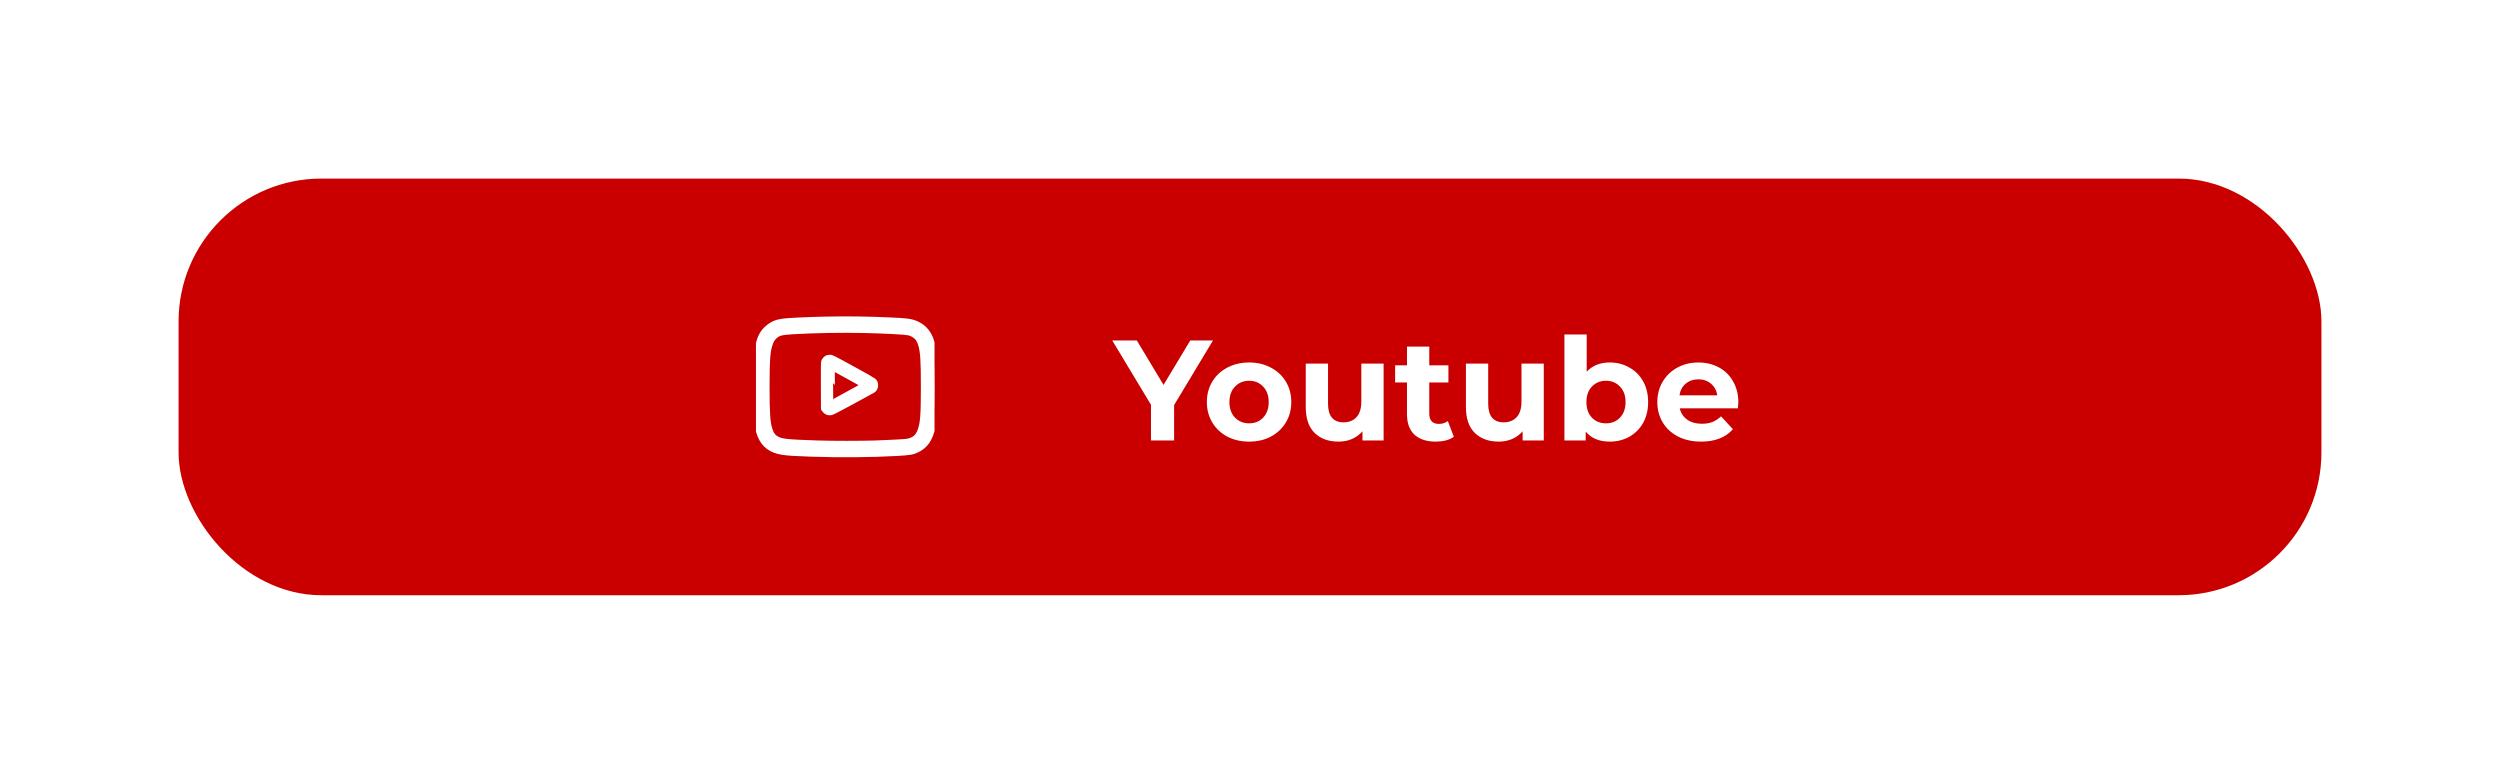 <svg width="210" height="65" viewBox="0 0 210 65" fill="none" xmlns="http://www.w3.org/2000/svg">
<g filter="url(#filter0_bdi)">
<rect x="15" y="15" width="180" height="35" rx="12" fill="#CA0000"/>
<g clip-path="url(#clip0)">
<path d="M69.125 26.849C67.807 26.878 66.195 26.957 65.797 27.01C65.246 27.08 64.862 27.244 64.49 27.569C64.101 27.903 63.887 28.287 63.723 28.946C63.562 29.591 63.515 30.376 63.515 32.5C63.515 35.017 63.588 35.86 63.869 36.563C64.194 37.372 64.798 37.82 65.756 37.961C66.245 38.031 66.731 38.063 68.217 38.113C70.593 38.192 73.162 38.172 75.315 38.052C76.432 37.987 76.651 37.952 77.047 37.756C77.58 37.489 77.932 37.085 78.151 36.478C78.424 35.74 78.482 35.014 78.482 32.5C78.482 30.08 78.418 29.254 78.181 28.562C77.92 27.812 77.398 27.314 76.648 27.098C76.332 27.007 75.992 26.972 74.867 26.919C72.919 26.825 71.073 26.805 69.125 26.849ZM72.705 27.725C74.375 27.766 76.039 27.854 76.317 27.918C76.564 27.977 76.739 28.061 76.936 28.217C77.126 28.366 77.246 28.557 77.355 28.882C77.554 29.48 77.606 30.256 77.603 32.559C77.603 34.952 77.548 35.597 77.296 36.25C77.111 36.733 76.777 36.997 76.232 37.102C76.048 37.138 74.8 37.205 73.578 37.249C72.336 37.29 69.969 37.293 68.656 37.249C65.996 37.164 65.562 37.111 65.144 36.833C64.909 36.678 64.774 36.487 64.654 36.139C64.449 35.544 64.394 34.768 64.394 32.5C64.394 30.256 64.446 29.518 64.648 28.917C64.76 28.583 64.842 28.439 65.018 28.275C65.363 27.95 65.592 27.886 66.606 27.827C68.51 27.716 70.698 27.681 72.705 27.725Z" fill="white" stroke="white" stroke-width="0.5"/>
<path d="M69.459 29.992C69.324 30.054 69.166 30.23 69.128 30.37C69.102 30.458 69.096 31.018 69.102 32.418L69.11 34.34L69.198 34.469C69.324 34.645 69.506 34.741 69.717 34.738C69.875 34.735 69.939 34.706 71.592 33.818C72.529 33.315 73.338 32.872 73.382 32.84C73.519 32.74 73.613 32.553 73.613 32.377C73.616 32.175 73.555 32.034 73.414 31.917C73.35 31.864 72.688 31.486 71.938 31.073C69.819 29.913 69.893 29.951 69.708 29.951C69.62 29.954 69.509 29.972 69.459 29.992ZM71.308 31.732C71.873 32.043 72.359 32.31 72.386 32.33C72.43 32.362 72.272 32.456 71.22 33.019C70.552 33.379 69.998 33.672 69.989 33.672C69.981 33.672 69.975 33.071 69.975 32.336V31L70.13 31.088C70.212 31.135 70.745 31.425 71.308 31.732Z" fill="white" stroke="white" stroke-width="0.3"/>
</g>
<path d="M98.626 34.024V37H96.682V34L93.43 28.6H95.494L97.738 32.332L99.982 28.6H101.89L98.626 34.024ZM104.928 37.096C104.248 37.096 103.636 36.956 103.092 36.676C102.556 36.388 102.136 35.992 101.832 35.488C101.528 34.984 101.376 34.412 101.376 33.772C101.376 33.132 101.528 32.56 101.832 32.056C102.136 31.552 102.556 31.16 103.092 30.88C103.636 30.592 104.248 30.448 104.928 30.448C105.608 30.448 106.216 30.592 106.752 30.88C107.288 31.16 107.708 31.552 108.012 32.056C108.316 32.56 108.468 33.132 108.468 33.772C108.468 34.412 108.316 34.984 108.012 35.488C107.708 35.992 107.288 36.388 106.752 36.676C106.216 36.956 105.608 37.096 104.928 37.096ZM104.928 35.56C105.408 35.56 105.8 35.4 106.104 35.08C106.416 34.752 106.572 34.316 106.572 33.772C106.572 33.228 106.416 32.796 106.104 32.476C105.8 32.148 105.408 31.984 104.928 31.984C104.448 31.984 104.052 32.148 103.74 32.476C103.428 32.796 103.272 33.228 103.272 33.772C103.272 34.316 103.428 34.752 103.74 35.08C104.052 35.4 104.448 35.56 104.928 35.56ZM116.223 30.544V37H114.447V36.232C114.199 36.512 113.903 36.728 113.559 36.88C113.215 37.024 112.843 37.096 112.443 37.096C111.595 37.096 110.923 36.852 110.427 36.364C109.931 35.876 109.683 35.152 109.683 34.192V30.544H111.555V33.916C111.555 34.956 111.991 35.476 112.863 35.476C113.311 35.476 113.671 35.332 113.943 35.044C114.215 34.748 114.351 34.312 114.351 33.736V30.544H116.223ZM122.122 36.688C121.938 36.824 121.71 36.928 121.438 37C121.174 37.064 120.894 37.096 120.598 37.096C119.83 37.096 119.234 36.9 118.81 36.508C118.394 36.116 118.186 35.54 118.186 34.78V32.128H117.19V30.688H118.186V29.116H120.058V30.688H121.666V32.128H120.058V34.756C120.058 35.028 120.126 35.24 120.262 35.392C120.406 35.536 120.606 35.608 120.862 35.608C121.158 35.608 121.41 35.528 121.618 35.368L122.122 36.688ZM129.677 30.544V37H127.901V36.232C127.653 36.512 127.357 36.728 127.013 36.88C126.669 37.024 126.297 37.096 125.897 37.096C125.049 37.096 124.377 36.852 123.881 36.364C123.385 35.876 123.137 35.152 123.137 34.192V30.544H125.009V33.916C125.009 34.956 125.445 35.476 126.317 35.476C126.765 35.476 127.125 35.332 127.397 35.044C127.669 34.748 127.805 34.312 127.805 33.736V30.544H129.677ZM135.227 30.448C135.827 30.448 136.371 30.588 136.859 30.868C137.355 31.14 137.743 31.528 138.023 32.032C138.303 32.528 138.443 33.108 138.443 33.772C138.443 34.436 138.303 35.02 138.023 35.524C137.743 36.02 137.355 36.408 136.859 36.688C136.371 36.96 135.827 37.096 135.227 37.096C134.339 37.096 133.663 36.816 133.199 36.256V37H131.411V28.096H133.283V31.228C133.755 30.708 134.403 30.448 135.227 30.448ZM134.903 35.56C135.383 35.56 135.775 35.4 136.079 35.08C136.391 34.752 136.547 34.316 136.547 33.772C136.547 33.228 136.391 32.796 136.079 32.476C135.775 32.148 135.383 31.984 134.903 31.984C134.423 31.984 134.027 32.148 133.715 32.476C133.411 32.796 133.259 33.228 133.259 33.772C133.259 34.316 133.411 34.752 133.715 35.08C134.027 35.4 134.423 35.56 134.903 35.56ZM146.02 33.796C146.02 33.82 146.008 33.988 145.984 34.3H141.1C141.188 34.7 141.396 35.016 141.724 35.248C142.052 35.48 142.46 35.596 142.948 35.596C143.284 35.596 143.58 35.548 143.836 35.452C144.1 35.348 144.344 35.188 144.568 34.972L145.564 36.052C144.956 36.748 144.068 37.096 142.9 37.096C142.172 37.096 141.528 36.956 140.968 36.676C140.408 36.388 139.976 35.992 139.672 35.488C139.368 34.984 139.216 34.412 139.216 33.772C139.216 33.14 139.364 32.572 139.66 32.068C139.964 31.556 140.376 31.16 140.896 30.88C141.424 30.592 142.012 30.448 142.66 30.448C143.292 30.448 143.864 30.584 144.376 30.856C144.888 31.128 145.288 31.52 145.576 32.032C145.872 32.536 146.02 33.124 146.02 33.796ZM142.672 31.864C142.248 31.864 141.892 31.984 141.604 32.224C141.316 32.464 141.14 32.792 141.076 33.208H144.256C144.192 32.8 144.016 32.476 143.728 32.236C143.44 31.988 143.088 31.864 142.672 31.864Z" fill="white"/>
</g>
<defs>
<filter id="filter0_bdi" x="0" y="0" width="210" height="65" filterUnits="userSpaceOnUse" color-interpolation-filters="sRGB">
<feFlood flood-opacity="0" result="BackgroundImageFix"/>
<feGaussianBlur in="BackgroundImage" stdDeviation="2.5"/>
<feComposite in2="SourceAlpha" operator="in" result="effect1_backgroundBlur"/>
<feColorMatrix in="SourceAlpha" type="matrix" values="0 0 0 0 0 0 0 0 0 0 0 0 0 0 0 0 0 0 127 0"/>
<feOffset/>
<feGaussianBlur stdDeviation="7.5"/>
<feColorMatrix type="matrix" values="0 0 0 0 0 0 0 0 0 0 0 0 0 0 0 0 0 0 0.15 0"/>
<feBlend mode="normal" in2="effect1_backgroundBlur" result="effect2_dropShadow"/>
<feBlend mode="normal" in="SourceGraphic" in2="effect2_dropShadow" result="shape"/>
<feColorMatrix in="SourceAlpha" type="matrix" values="0 0 0 0 0 0 0 0 0 0 0 0 0 0 0 0 0 0 127 0" result="hardAlpha"/>
<feOffset/>
<feGaussianBlur stdDeviation="2.5"/>
<feComposite in2="hardAlpha" operator="arithmetic" k2="-1" k3="1"/>
<feColorMatrix type="matrix" values="0 0 0 0 0 0 0 0 0 0 0 0 0 0 0 0 0 0 0.05 0"/>
<feBlend mode="normal" in2="shape" result="effect3_innerShadow"/>
</filter>
<clipPath id="clip0">
<rect width="15" height="15" fill="white" transform="translate(63.5 25)"/>
</clipPath>
</defs>
</svg>
